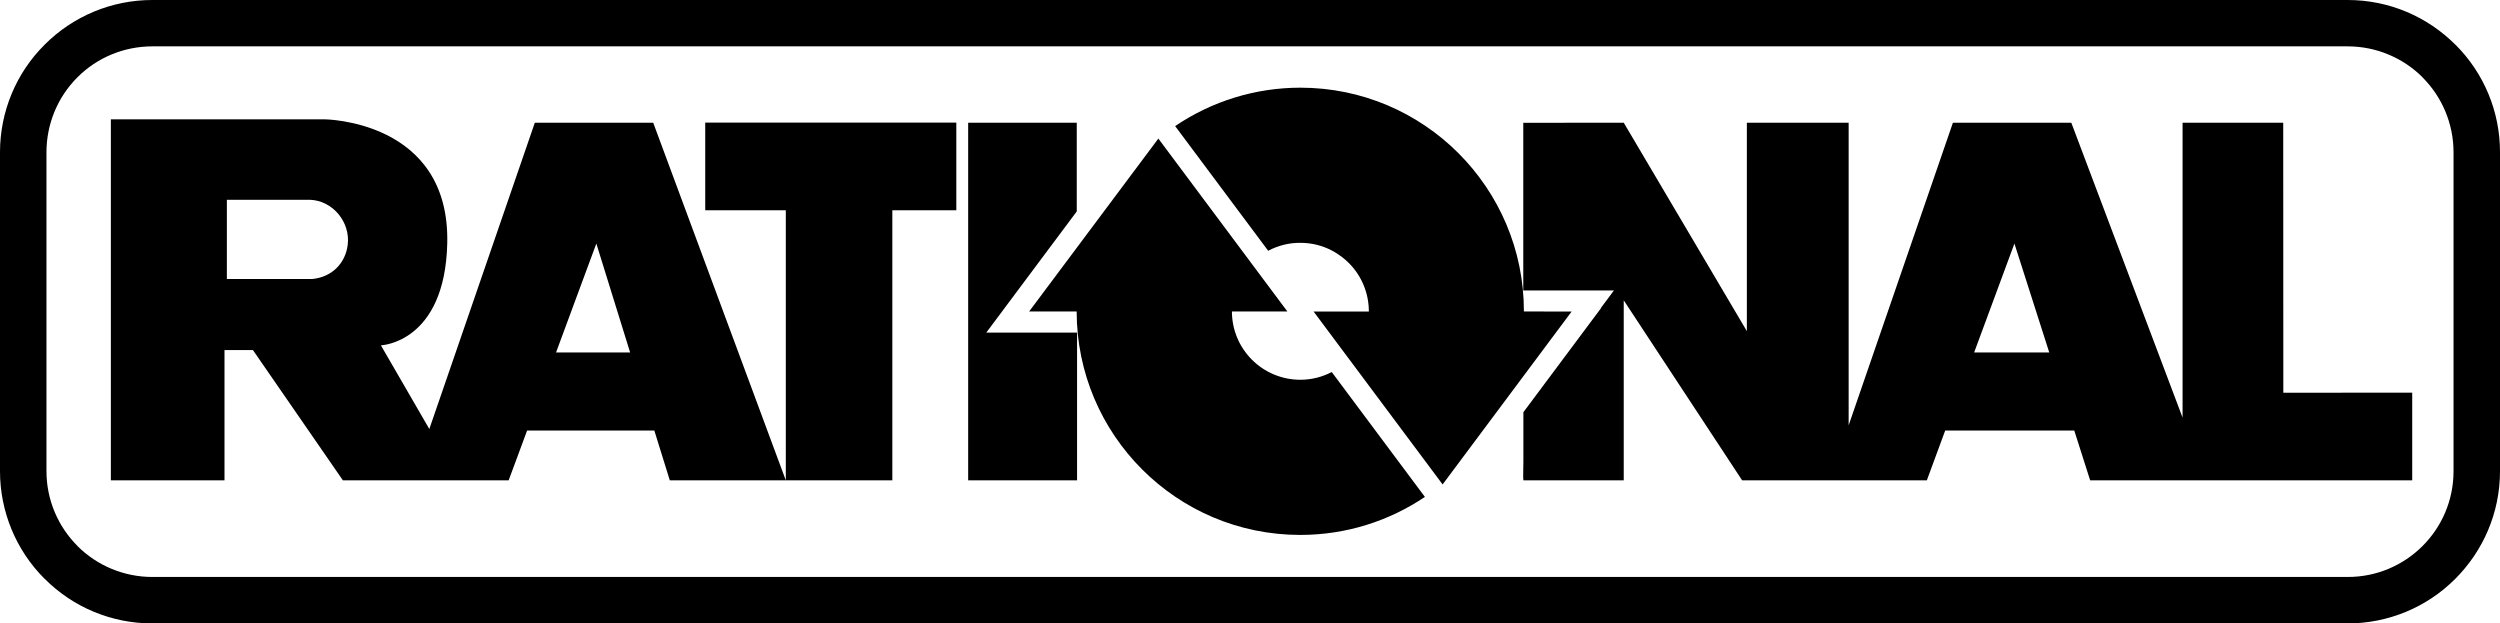 <svg version="1.1" id="Слой_1" xmlns="http://www.w3.org/2000/svg" xmlns:xlink="http://www.w3.org/1999/xlink" x="0px" y="0px"
   viewBox="0 0 2426.5 605.1" style="enable-background:new 0 0 2426.5 605.1;" xml:space="preserve">
<path class="rational1" d="M2426.5,457.3c0,40.8-16.6,77.7-43.4,104.5c-27.7,27.8-65.3,43.3-104.5,43.3H147.8
  c-39.2,0-76.8-15.5-104.4-43.3h-0.1C15.5,534.1,0,496.5,0,457.3V147.8c0-39.2,15.5-76.8,43.3-104.4l0.1-0.1C71,15.6,108.6,0,147.8,0
  h2130.8c40.8,0,77.7,16.5,104.5,43.3h0.1c27.8,27.7,43.4,65.3,43.3,104.5L2426.5,457.3L2426.5,457.3L2426.5,457.3z M2381.4,457.3
  V147.8c0-27.3-10.8-53.4-30.1-72.7h0.1c-19.3-19.3-45.5-30.1-72.7-30.1H147.8c-27.2,0-53.4,10.7-72.6,30l-0.1,0.1l0.1-0.1l-0.1,0.1
  c-19.3,19.3-30,45.4-30,72.7v309.4c0,28.4,11.5,54.1,30.1,72.7h-0.1c19.3,19.3,45.5,30.1,72.7,30.1h2130.8
  c56.7,0.1,102.7-45.8,102.8-102.4C2381.4,457.5,2381.4,457.4,2381.4,457.3z"/>
<path class="rational2" d="M634,119.1H519.1L416.7,416.4l-47-81.2c0,0,62.1-2.3,64.4-98.9c2.9-120-119.5-120.5-119.5-120.5H107.6v350.4
  h110.3V339.8h27.6l87.3,126.4h160.9l17.9-48.3h123.5l15,48.3h112.6L634,119.1z M220.2,193.9h80.5c22.2,0.7,39.5,21.6,36.8,43.7
  c-2.3,18.5-15.9,31.5-34.5,33.2h-82.8V193.9L220.2,193.9z M539.7,342.1l39.1-105.7l32.8,105.7H539.7z M866.1,204.1l62.1,0v-85.1
  H684.5v85.1l78.2,0v262.1h103.4L866.1,204.1L866.1,204.1z M1479.1,302.3v-0.2c0-119.9-97.2-217-217-217c-43.3,0-85.7,13-121.5,37.3
  l90.3,121c9.6-5.1,20.3-7.8,31.2-7.7c23.9,0,39.7,12.2,47,19.5c12.5,12.4,19.5,29.4,19.5,47v0.2H1275l125.2,167.8l125.2-167.8
  L1479.1,302.3L1479.1,302.3z"/>
<path class="rational3" d="M1292.6,361.1c-9.4,4.9-19.9,7.5-30.5,7.5c-17.6,0-34.6-7-47-19.5c-12.4-12.4-19.4-29.2-19.4-46.8h53.8
  l-125.2-167.8L998.9,302.3h46.1c0.1,119.8,97.2,216.9,217,216.9c44.8,0,86.4-13.6,121-36.9L1292.6,361.1L1292.6,361.1z"/>
<path class="rational4" d="M1003.4,322.8h-46.1l87.8-117.6l0-5.6v-80.5H939.7v347.1h105.7V322.8H1003.4z M2216.2,381.2l-0.1-262.1h-97.7
  v286.2l-108-286.2h-114.9l-101.2,293.7V119.1h-98.8v202.3l-119.5-202.3l-97.5,0.1v162.7h88l-12.6,16.9l0.2,0.1l-75.5,101.2v47.3
  l-0.2,15.4l0.2,3.4h97.4V291.5l114.9,174.7h179.3l17.8-48.3h125.3l15.4,48.3h312.6v-85.1L2216.2,381.2L2216.2,381.2z M1916.1,342.1
  l39.1-105.7l33.8,105.7H1916.1z"/>
</svg>
